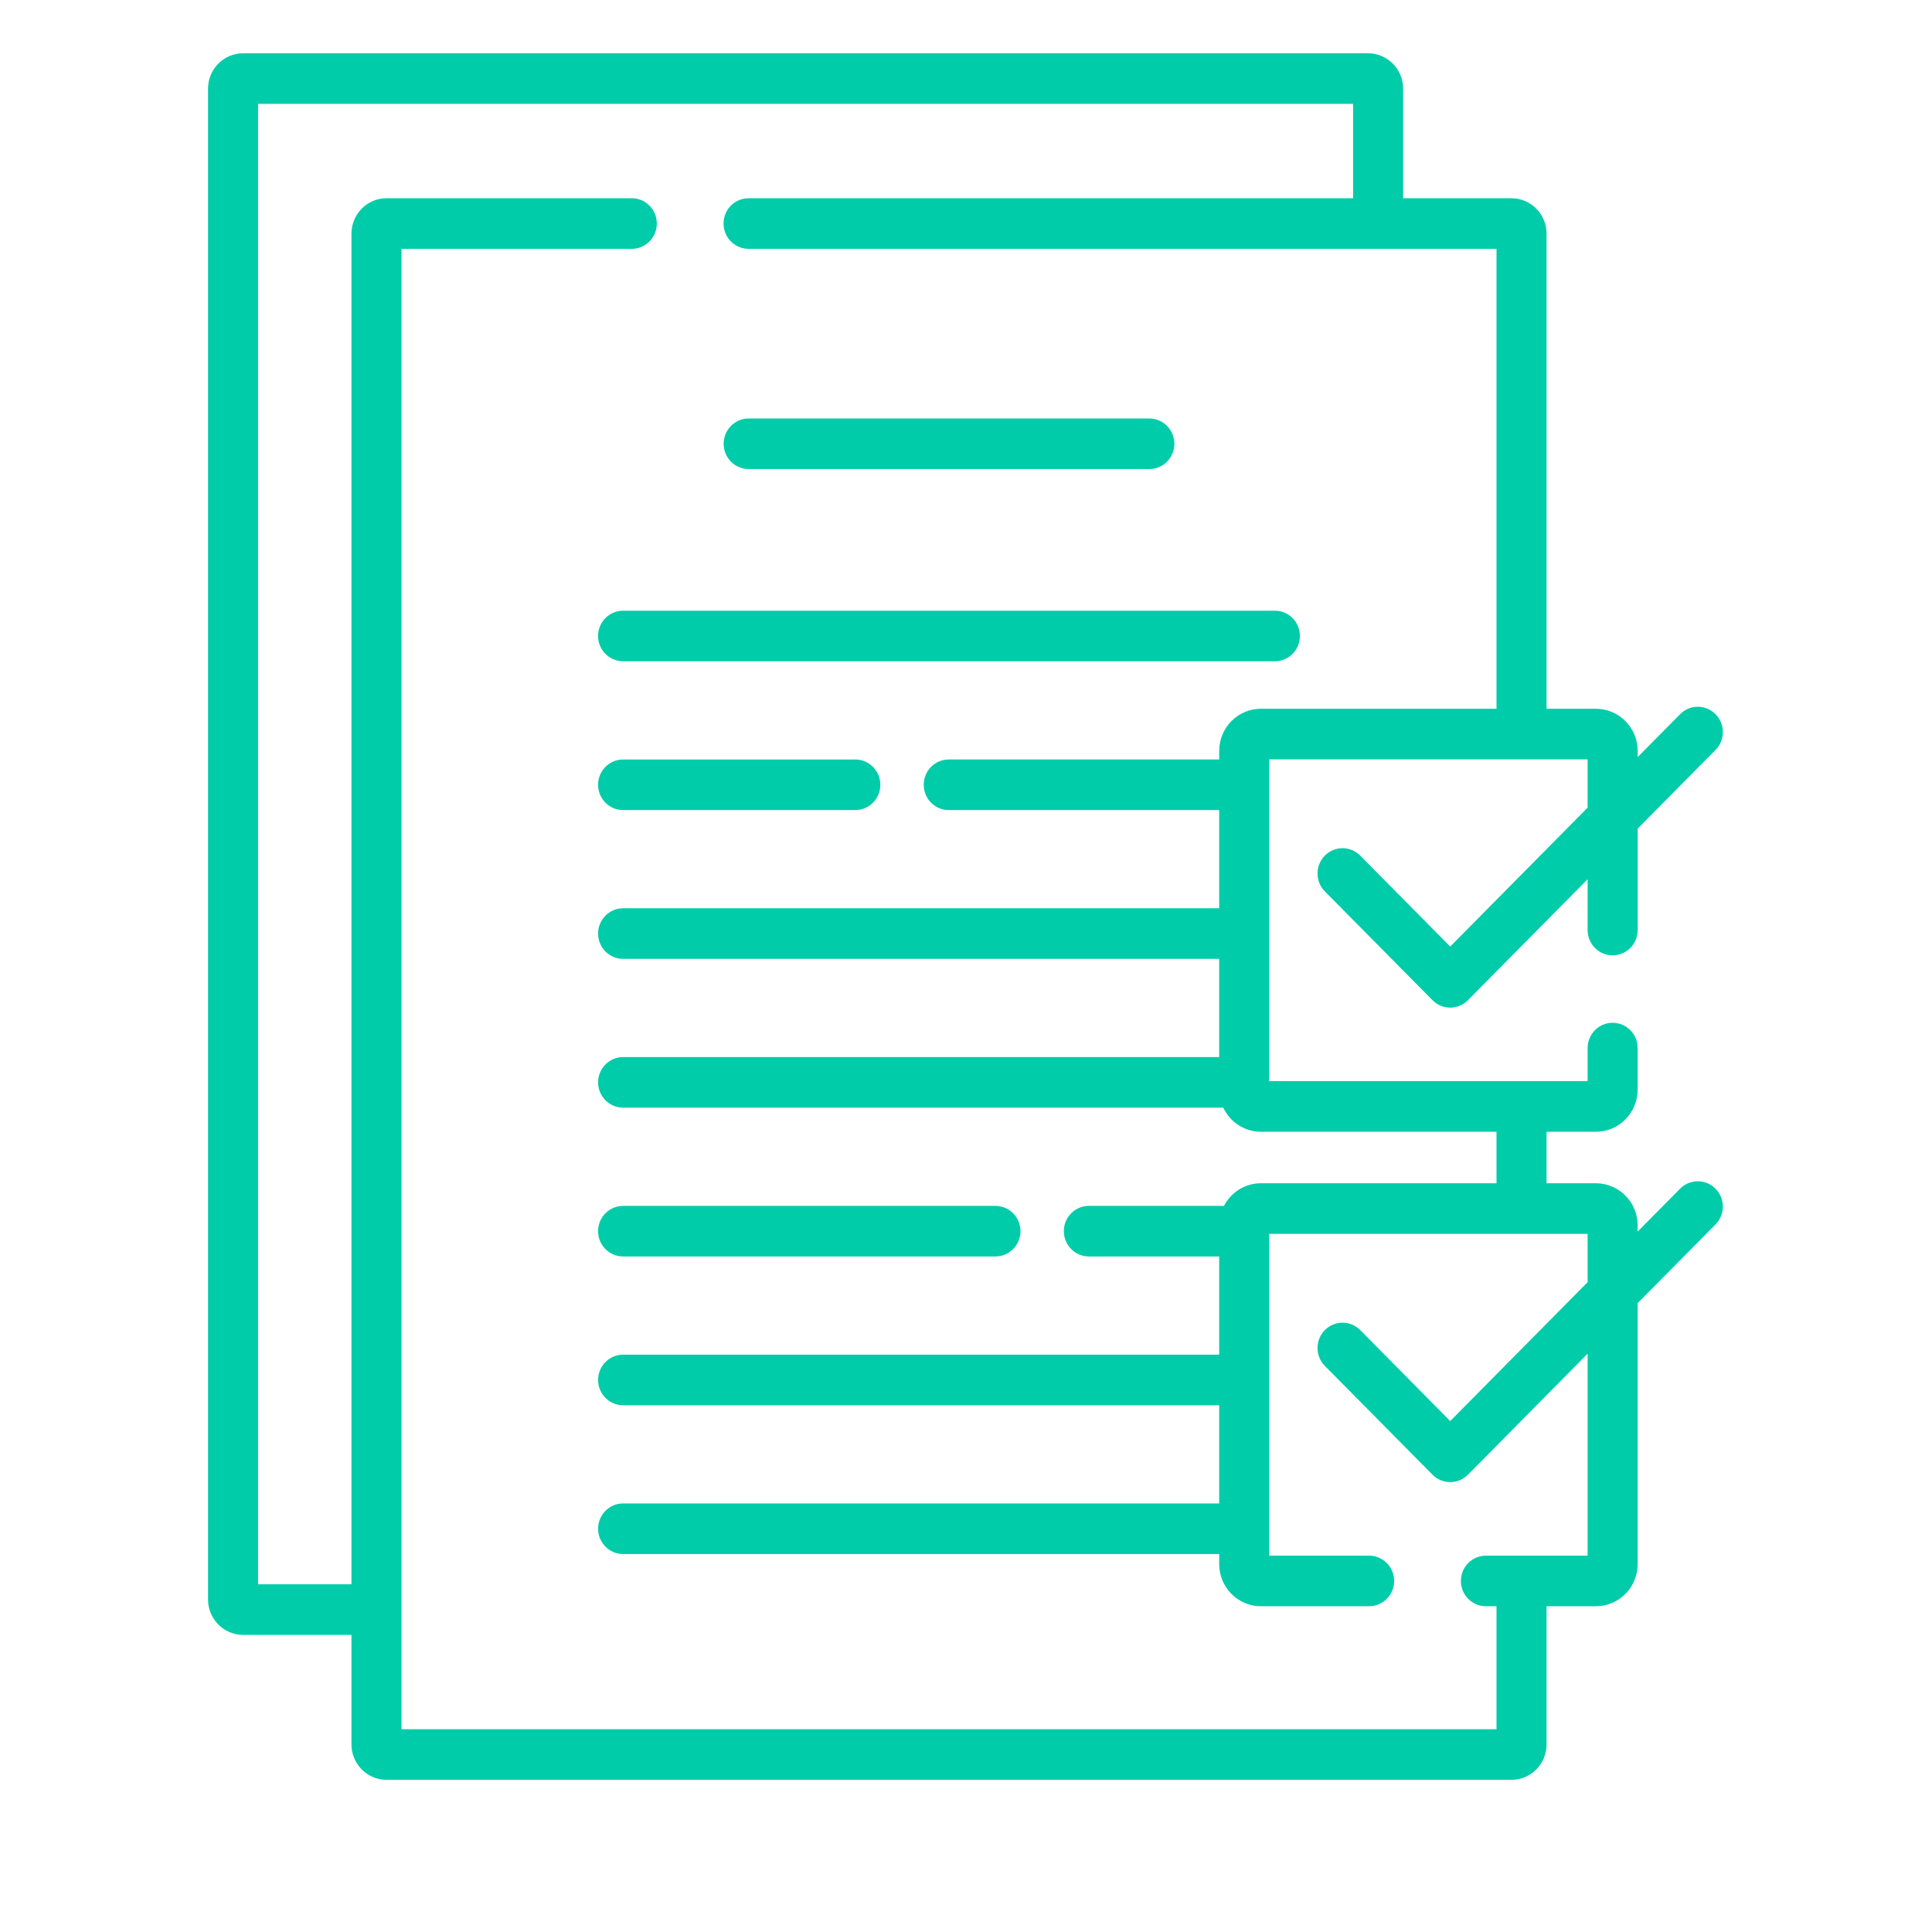 <svg width="59" height="59" viewBox="0 0 59 59" fill="none" xmlns="http://www.w3.org/2000/svg">
<path d="M19.029 20.194H38.933C39.355 20.194 39.697 19.848 39.697 19.422C39.697 18.995 39.355 18.65 38.933 18.65H19.029C18.606 18.65 18.264 18.995 18.264 19.422C18.264 19.848 18.607 20.194 19.029 20.194Z" fill="#00CCAA"/>
<path d="M19.028 24.738H26.12C26.542 24.738 26.884 24.392 26.884 23.966C26.884 23.539 26.542 23.194 26.12 23.194H19.029C18.606 23.194 18.264 23.539 18.264 23.966C18.264 24.392 18.606 24.738 19.028 24.738Z" fill="#00CCAA"/>
<path d="M19.029 38.37H30.4C30.822 38.37 31.164 38.024 31.164 37.598C31.164 37.172 30.822 36.826 30.4 36.826H19.029C18.606 36.826 18.264 37.172 18.264 37.598C18.264 38.024 18.607 38.37 19.029 38.37Z" fill="#00CCAA"/>
<path d="M22.863 14.324H35.099C35.521 14.324 35.863 13.979 35.863 13.552C35.863 13.126 35.521 12.78 35.099 12.78H22.863C22.441 12.78 22.099 13.126 22.099 13.552C22.099 13.979 22.441 14.324 22.863 14.324Z" fill="#00CCAA"/>
<path d="M51.308 36.3L50.011 37.611V37.422C50.011 36.712 49.44 36.135 48.738 36.135H47.229V34.562H48.738C49.44 34.562 50.011 33.984 50.011 33.274V32.006C50.011 31.579 49.669 31.234 49.247 31.234C48.825 31.234 48.483 31.579 48.483 32.006V33.017H38.76V23.189H48.483V24.665L44.287 28.906L41.539 26.129C41.24 25.827 40.757 25.827 40.458 26.129C40.16 26.43 40.16 26.919 40.458 27.221L43.747 30.545C43.896 30.696 44.092 30.771 44.287 30.771C44.483 30.771 44.678 30.696 44.828 30.545L48.483 26.85V28.402C48.483 28.828 48.825 29.174 49.248 29.174C49.67 29.174 50.012 28.828 50.012 28.402V25.305L52.389 22.902C52.688 22.601 52.688 22.111 52.389 21.81C52.09 21.508 51.607 21.508 51.308 21.81L50.012 23.12V22.932C50.012 22.222 49.44 21.645 48.738 21.645H47.229V7.135C47.229 6.539 46.749 6.054 46.159 6.054H42.849V2.708C42.849 2.112 42.369 1.627 41.779 1.627H7.423C6.833 1.627 6.353 2.112 6.353 2.708V48.844C6.353 49.441 6.833 49.926 7.423 49.926H10.733V53.271C10.733 53.868 11.213 54.353 11.803 54.353H46.159C46.749 54.353 47.229 53.868 47.229 53.271V49.052H48.738C49.44 49.052 50.011 48.475 50.011 47.765V39.795L52.389 37.392C52.687 37.091 52.687 36.602 52.389 36.3C52.09 35.999 51.607 35.999 51.308 36.3ZM48.483 39.156L44.287 43.397L41.539 40.619C41.24 40.317 40.757 40.317 40.458 40.619C40.16 40.921 40.16 41.41 40.458 41.711L43.747 45.035C43.896 45.186 44.092 45.261 44.287 45.261C44.483 45.261 44.678 45.186 44.828 45.035L48.483 41.34V47.507H45.377C44.955 47.507 44.613 47.853 44.613 48.28C44.613 48.706 44.955 49.052 45.377 49.052H45.701V52.808H12.261V7.599H19.294C19.716 7.599 20.058 7.253 20.058 6.826C20.058 6.4 19.716 6.054 19.294 6.054H11.803C11.213 6.054 10.733 6.539 10.733 7.135V48.381H7.881V3.172H41.321V6.054H22.86C22.438 6.054 22.096 6.4 22.096 6.826C22.096 7.253 22.438 7.599 22.86 7.599H45.701V21.645H38.506C37.803 21.645 37.232 22.222 37.232 22.932V23.193H28.973C28.551 23.193 28.209 23.539 28.209 23.965C28.209 24.392 28.551 24.738 28.973 24.738H37.232V27.737H19.029C18.607 27.737 18.265 28.083 18.265 28.509C18.265 28.936 18.607 29.282 19.029 29.282H37.232V32.281H19.029C18.607 32.281 18.265 32.627 18.265 33.053C18.265 33.48 18.607 33.826 19.029 33.826H37.356C37.561 34.26 37.999 34.562 38.505 34.562H45.701V36.135H38.505C38.017 36.135 37.592 36.415 37.378 36.825H33.252C32.83 36.825 32.488 37.171 32.488 37.597C32.488 38.024 32.83 38.37 33.252 38.37H37.232V41.369H19.029C18.607 41.369 18.265 41.715 18.265 42.141C18.265 42.568 18.607 42.914 19.029 42.914H37.232V45.913H19.029C18.607 45.913 18.265 46.259 18.265 46.685C18.265 47.112 18.607 47.458 19.029 47.458H37.232V47.764C37.232 48.474 37.803 49.052 38.505 49.052H41.811C42.233 49.052 42.575 48.706 42.575 48.279C42.575 47.853 42.233 47.507 41.811 47.507H38.76V37.68H48.483V39.156H48.483Z" fill="#00CCAA"/>
</svg>
